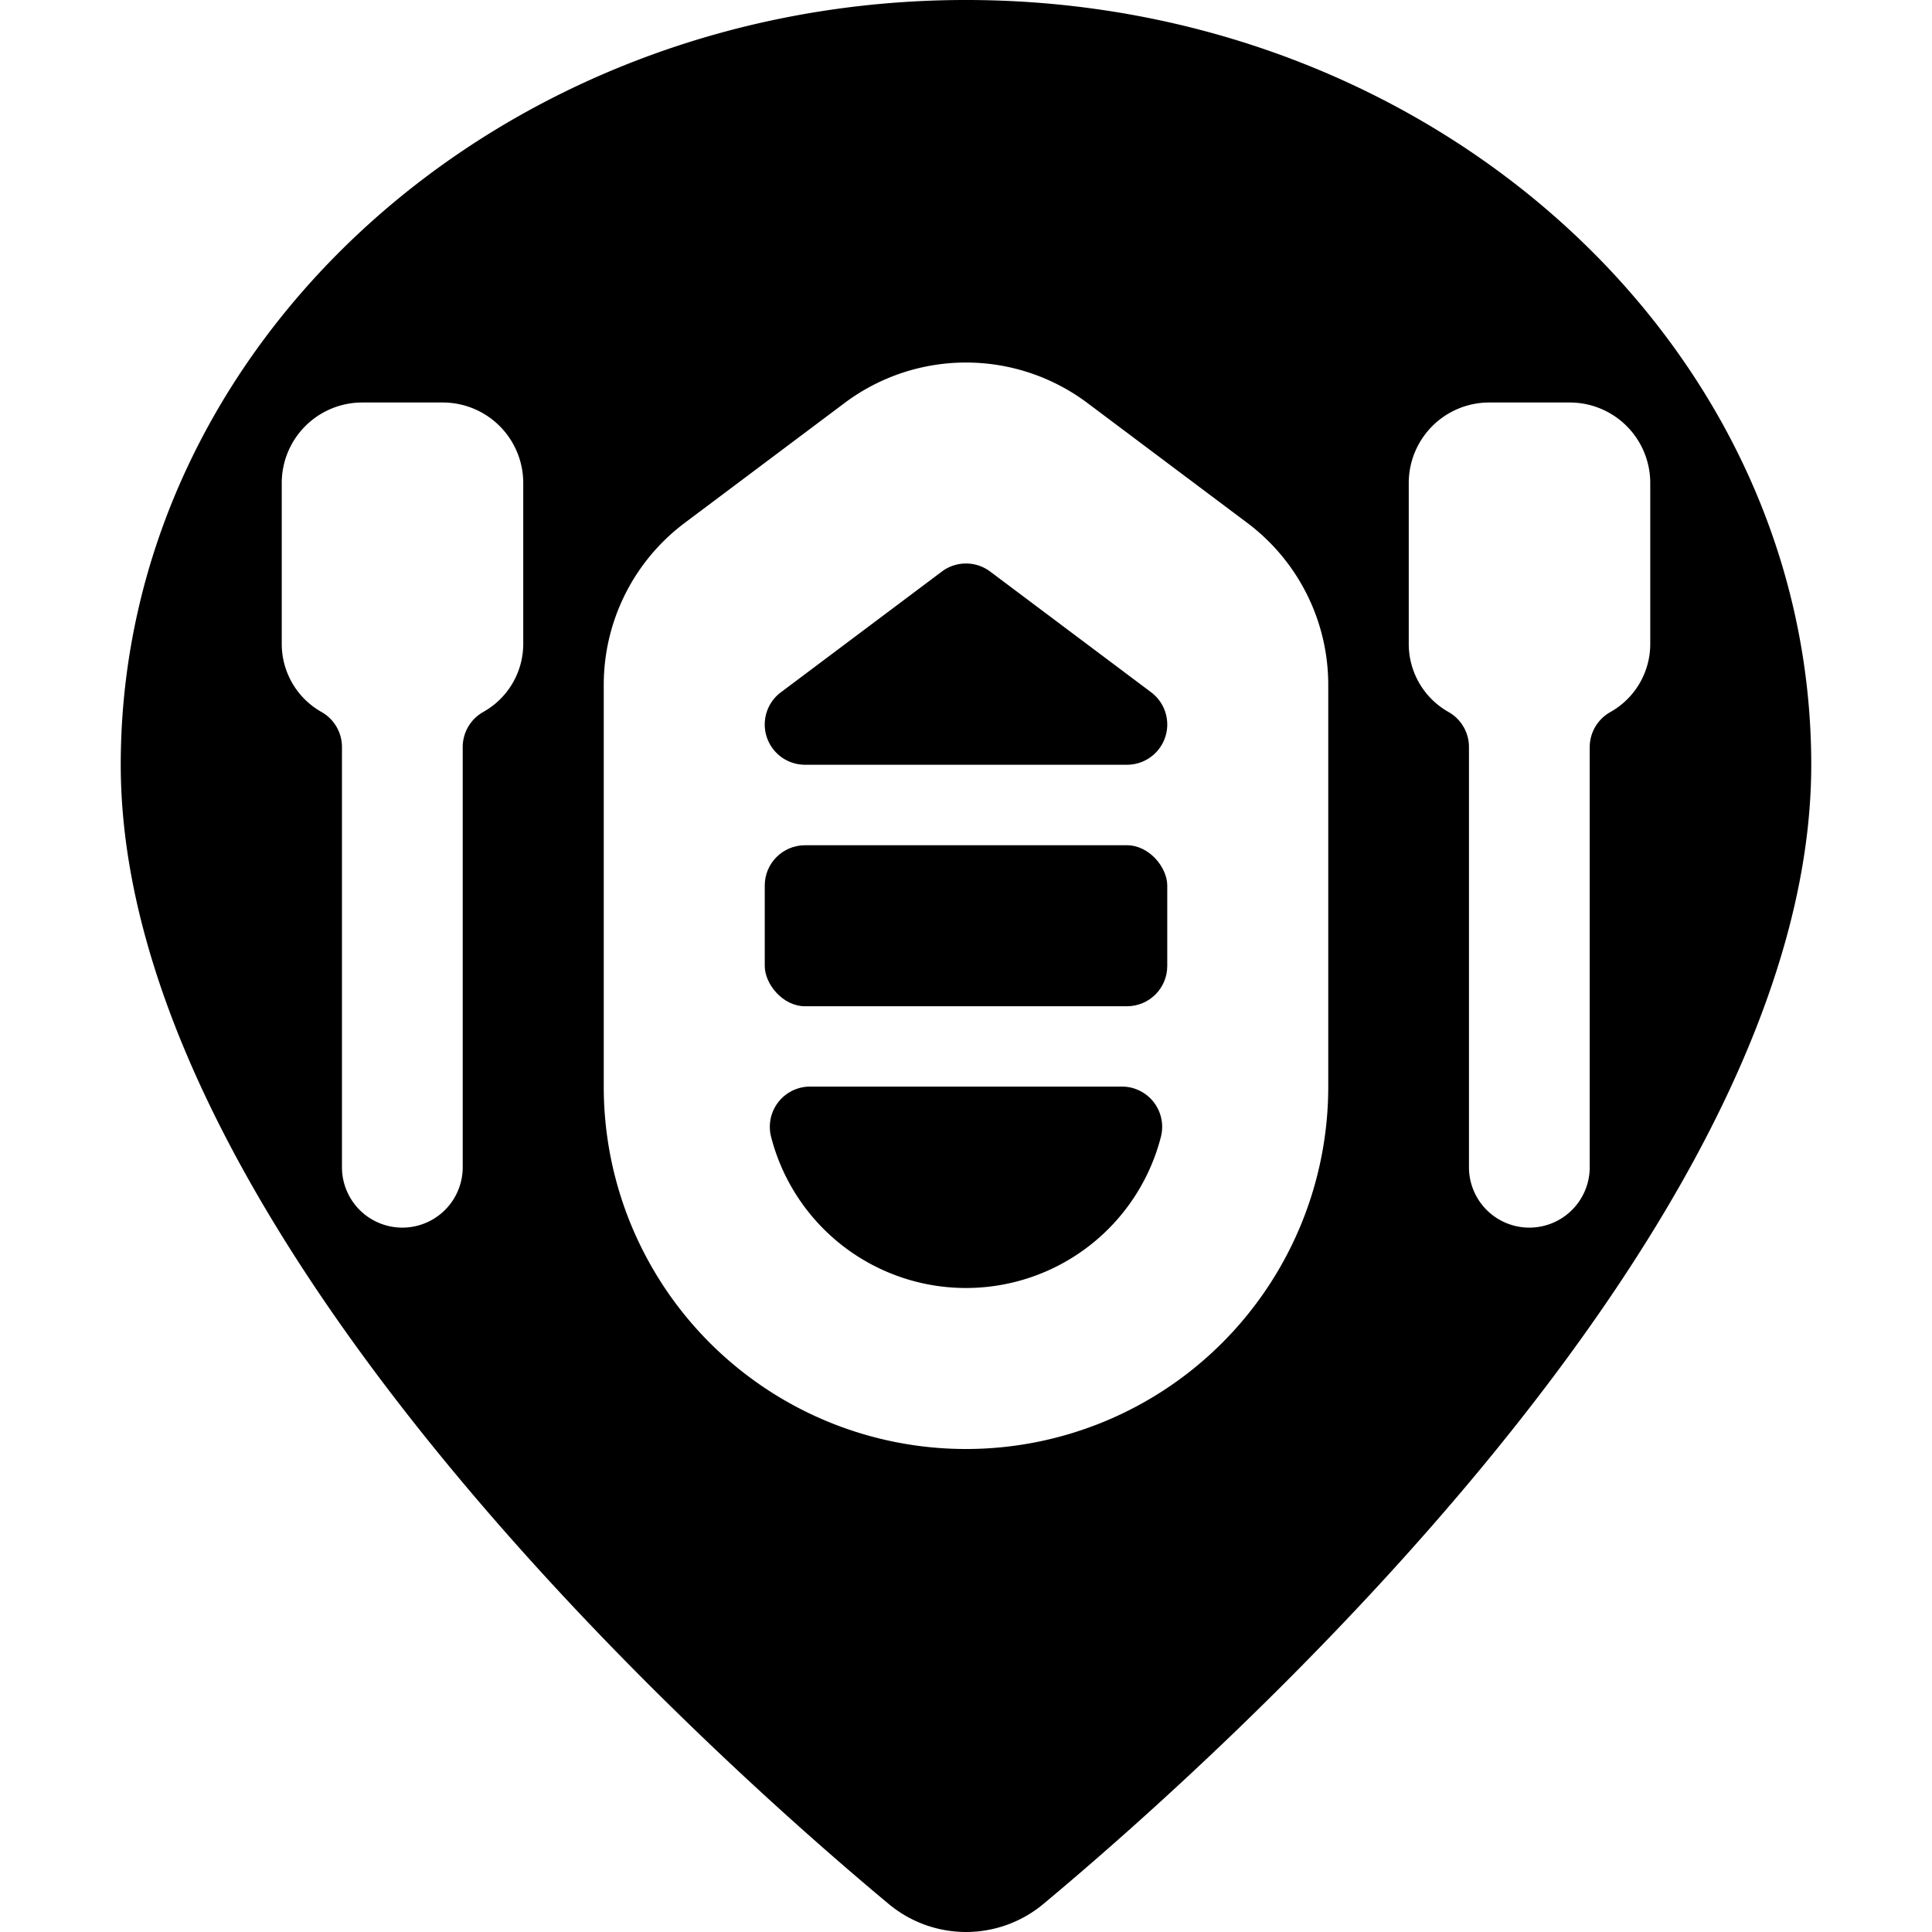 <svg xmlns="http://www.w3.org/2000/svg" viewBox="0 0 24 24"><title>style-three-pin-air-boat</title><rect x="9.5" y="10.5" width="5" height="2" rx="0.5" ry="0.5"/><path d="M12,16a2.5,2.5,0,0,0,2.421-1.877.5.5,0,0,0-.484-.625H10.063a.5.5,0,0,0-.484.625A2.5,2.5,0,0,0,12,16Z"/><path d="M14.5,9a.5.5,0,0,0-.2-.4l-2-1.5a.5.5,0,0,0-.6,0l-2,1.5a.5.5,0,0,0,.3.9h4A.5.5,0,0,0,14.5,9Z"/><path d="M12,0C6.21,0,1.5,4.262,1.5,9.5c0,5.749,7.3,12.286,9.54,14.152a1.5,1.5,0,0,0,1.921,0C15.2,21.784,22.5,15.245,22.5,9.5,22.5,4.262,17.79,0,12,0ZM6.5,8a.97.97,0,0,1-.5.846.5.5,0,0,0-.252.435V14.5a.75.75,0,1,1-1.5,0V9.283A.5.5,0,0,0,4,8.848.97.97,0,0,1,3.5,8V6a1,1,0,0,1,1-1h1a1,1,0,0,1,1,1Zm10,5.5a4.5,4.5,0,0,1-9,0v-5a2.514,2.514,0,0,1,1-2l2-1.5a2.514,2.514,0,0,1,3,0l2,1.5a2.514,2.514,0,0,1,1,2ZM20,8.848a.5.5,0,0,0-.252.435V14.5a.75.75,0,1,1-1.5,0V9.283A.5.5,0,0,0,18,8.848.97.97,0,0,1,17.5,8V6a1,1,0,0,1,1-1h1a1,1,0,0,1,1,1V8A.97.97,0,0,1,20,8.848Z"/></svg>